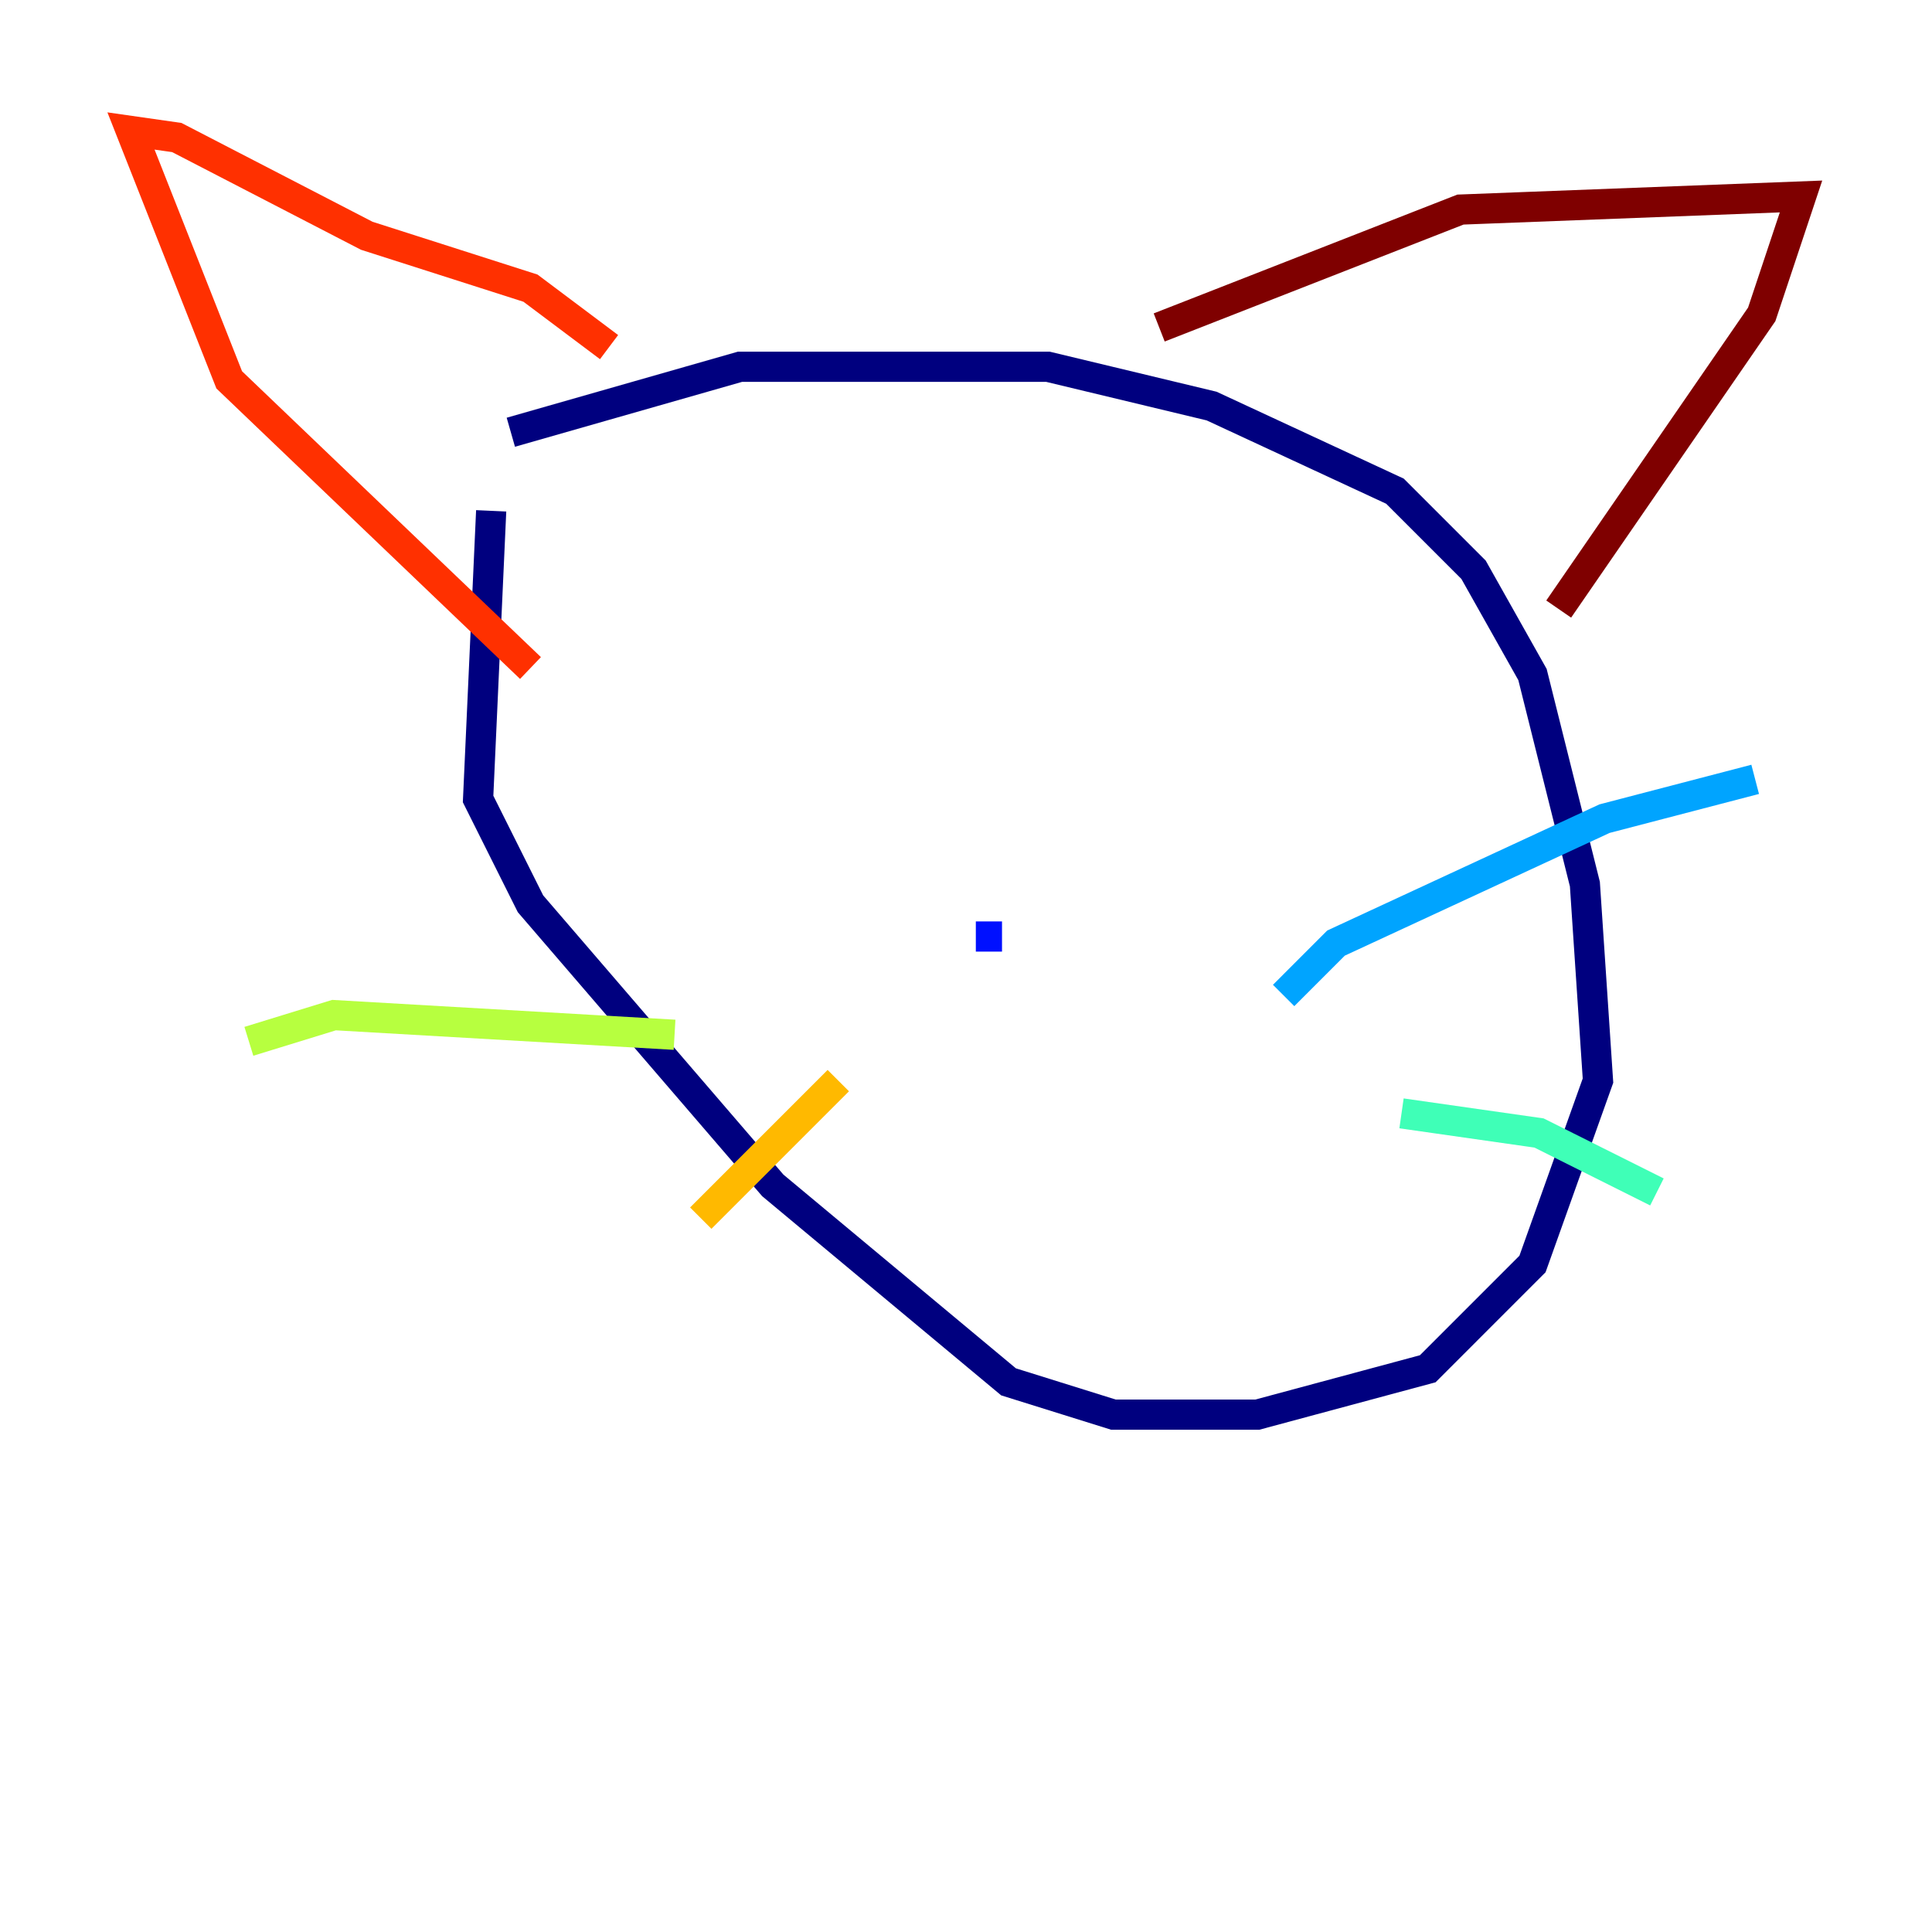 <?xml version="1.0" encoding="utf-8" ?>
<svg baseProfile="tiny" height="128" version="1.2" viewBox="0,0,128,128" width="128" xmlns="http://www.w3.org/2000/svg" xmlns:ev="http://www.w3.org/2001/xml-events" xmlns:xlink="http://www.w3.org/1999/xlink"><defs /><polyline fill="none" points="33.844,28.637 49.031,24.298 69.424,24.298 80.271,26.902 92.42,32.542 97.627,37.749 101.532,44.691 105.003,58.576 105.871,71.593 101.532,83.742 94.59,90.685 83.308,93.722 73.763,93.722 66.82,91.552 51.2,78.536 35.146,59.878 31.675,52.936 32.542,33.844" stroke="#00007f" stroke-width="2" /><polyline fill="none" points="66.386,62.047 64.651,62.047" stroke="#0010ff" stroke-width="2" /><polyline fill="none" points="85.044,65.953 88.515,62.481 106.305,54.237 116.285,51.634" stroke="#00a4ff" stroke-width="2" /><polyline fill="none" points="92.854,73.763 101.966,75.064 109.776,78.969" stroke="#3fffb7" stroke-width="2" /><polyline fill="none" points="44.691,68.556 22.129,67.254 16.488,68.99" stroke="#b7ff3f" stroke-width="2" /><polyline fill="none" points="55.539,71.593 46.427,80.705" stroke="#ffb900" stroke-width="2" /><polyline fill="none" points="40.352,22.997 35.146,19.091 24.298,15.62 11.715,9.112 8.678,8.678 15.186,25.166 35.146,44.258" stroke="#ff3000" stroke-width="2" /><polyline fill="none" points="76.8,21.695 96.759,13.885 119.322,13.017 116.719,20.827 103.268,40.352" stroke="#7f0000" stroke-width="2" /></svg>
